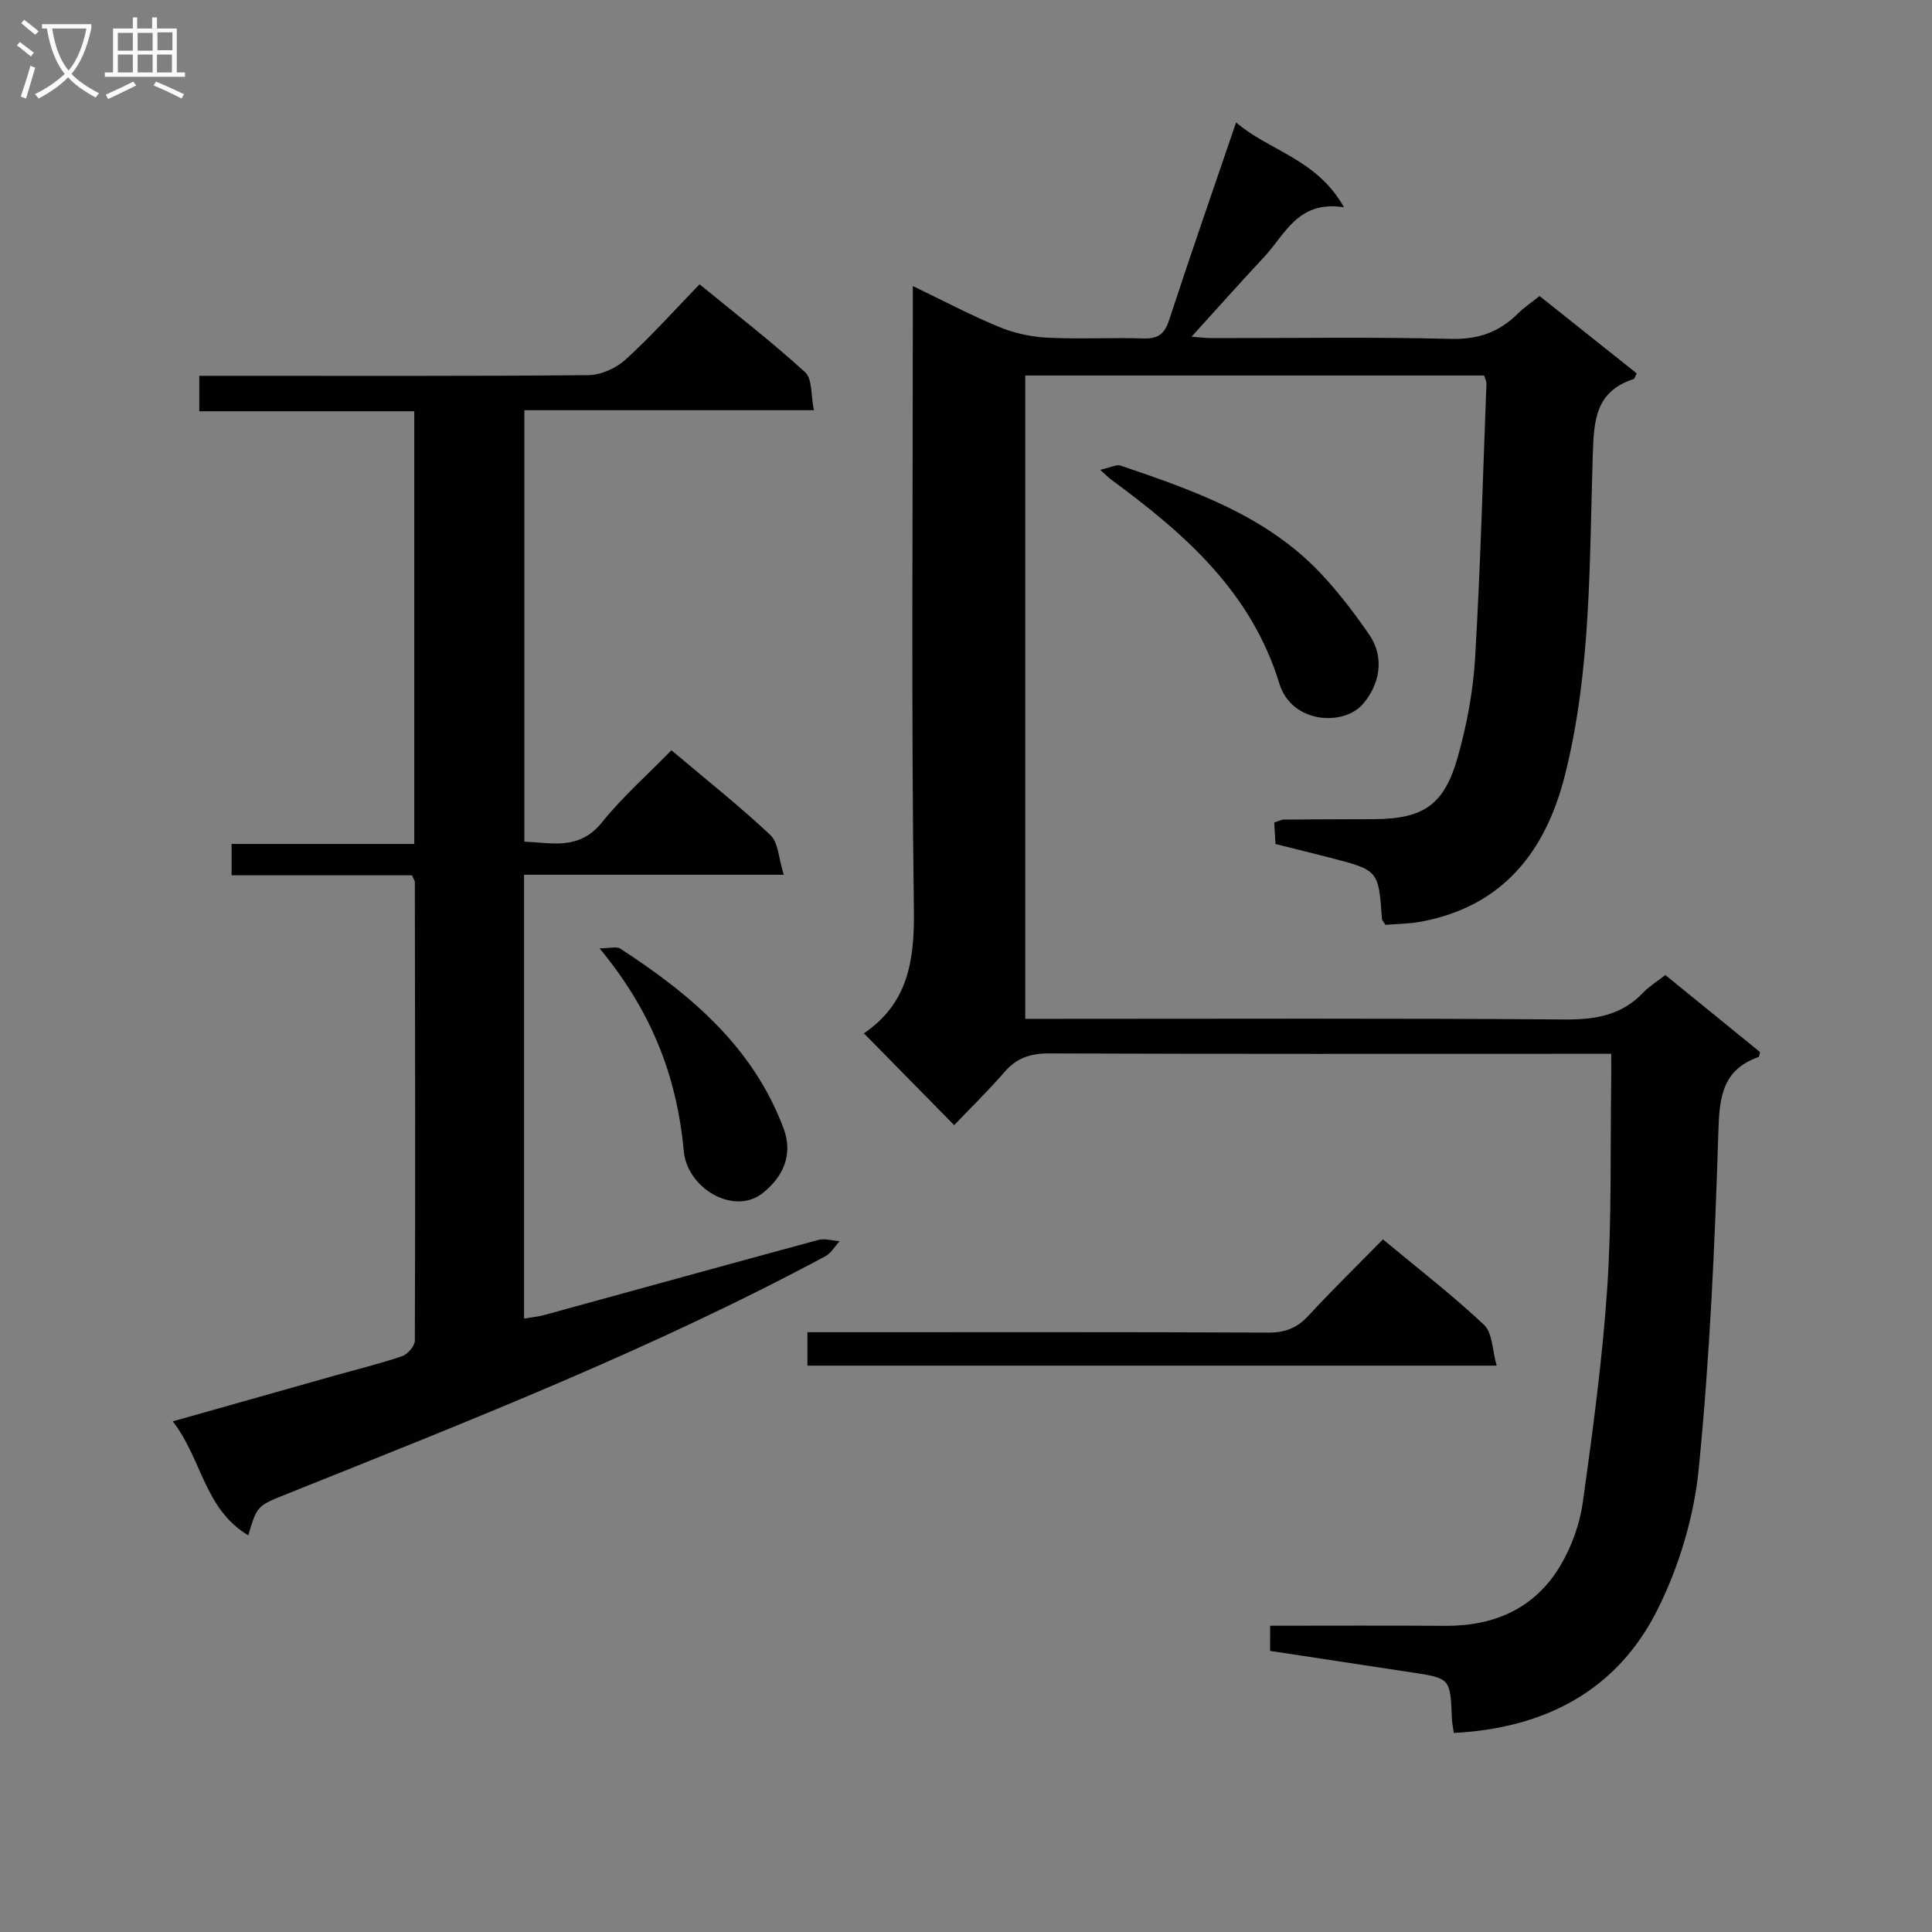 <svg enable-background="new 0 0 400 400" viewBox="0 0 400 400" xmlns="http://www.w3.org/2000/svg"><rect x="0" y="0" width="400" height="400" fill="#808080" stroke="none"/><g fill="#010104"><path d="m262.97 336.59c12.3 0 24.27-.06 36.23.02 10.27.07 18.67-3.66 23.93-12.59 2.3-3.91 3.96-8.53 4.58-13.01 2.06-14.78 4.06-29.61 5.06-44.49.94-14.09.6-28.27.81-42.42.03-1.79 0-3.58 0-5.92-2.41 0-4.19 0-5.97 0-36.83 0-73.66.06-110.5-.08-3.82-.01-6.63.96-9.13 3.84-3.38 3.89-7.08 7.5-10.43 11.01-6.4-6.51-12.41-12.62-18.71-19.03-.2.58-.19.17.01.03 9.12-6.21 10.5-14.97 10.36-25.47-.55-40.99-.22-81.99-.22-122.99 0-1.82 0-3.64 0-6.27 6.28 3.02 11.95 6.03 17.86 8.47 3.11 1.28 6.6 2.05 9.96 2.22 6.65.34 13.33-.05 19.99.16 3.04.1 4.34-1 5.28-3.87 4.38-13.4 9.02-26.73 13.84-40.86 6.78 5.89 16.68 7.49 22.33 17.57-9.54-1.47-12.15 5.61-16.5 10.27-4.99 5.33-9.84 10.79-15.05 16.53 1.51.11 2.89.29 4.28.29 16.5.02 33.01-.26 49.49.16 5.65.14 9.94-1.43 13.79-5.24 1.28-1.27 2.81-2.28 4.49-3.63 6.77 5.39 13.38 10.66 20.12 16.02-.27.46-.4 1.09-.71 1.19-7.81 2.58-8.16 8.45-8.39 15.64-.72 22.22-.29 44.62-5.78 66.4-3.99 15.82-12.91 27.2-29.94 30.31-2.42.44-4.93.44-7.2.63-.4-.65-.71-.93-.73-1.22-.72-10.08-.72-10.09-10.67-12.66-3.69-.95-7.39-1.86-11.38-2.86-.08-1.42-.16-2.86-.25-4.44.81-.26 1.42-.61 2.03-.62 6.17-.06 12.33-.05 18.5-.08 10.29-.05 14.62-2.83 17.45-12.82 1.88-6.65 3.19-13.61 3.6-20.5 1.12-18.93 1.62-37.89 2.35-56.84.02-.45-.25-.92-.47-1.69-31.57 0-63.15 0-95.01 0v133.19h5.76c35.33 0 70.67-.14 106 .13 6.35.05 11.74-.89 16.21-5.59 1.25-1.31 2.85-2.28 4.55-3.61 6.57 5.34 13.13 10.67 19.61 15.95-.14.52-.15.97-.3 1.02-7.62 2.69-8.12 8.44-8.34 15.67-.71 23.24-1.77 46.52-4.06 69.65-.98 9.86-4.03 20.02-8.44 28.91-8.36 16.89-23.32 24.74-42.26 25.72-.15-1.08-.36-2.04-.4-2.99-.33-8.34-.32-8.33-8.36-9.55-9.67-1.46-19.33-2.94-29.28-4.45.01-1.67.01-3.19.01-5.21z"/><path d="m85.29 181.22c-12.19 0-24.61 0-37.34 0 0-2.26 0-4.01 0-6.49h37.82c0-30.15 0-59.57 0-89.58-14.82 0-29.55 0-44.51 0 0-2.64 0-4.71 0-7.34h5.53c25 0 49.99.09 74.99-.14 2.61-.02 5.74-1.41 7.7-3.19 5.28-4.79 10.05-10.14 15.36-15.62 7.67 6.29 15.02 11.97 21.86 18.21 1.51 1.38 1.17 4.78 1.81 7.86-20.4 0-39.99 0-59.95 0v89.33c5.68.2 11.35 1.87 16.07-4 4.25-5.28 9.4-9.83 14.38-14.93 7.19 6.07 14.09 11.54 20.48 17.55 1.67 1.57 1.72 4.86 2.78 8.23-18.65 0-36.06 0-53.77 0v91.89c1.5-.26 2.91-.39 4.26-.76 18.89-5.17 37.76-10.41 56.66-15.52 1.35-.37 2.94.15 4.42.25-.98 1.06-1.77 2.49-2.97 3.13-35.78 19.18-73.5 33.99-111.1 49.06-6.49 2.6-6.54 2.46-8.36 8.72-9.13-5.43-9.64-15.95-15.65-23.6 11.52-3.26 22.33-6.32 33.15-9.37 4.79-1.35 9.64-2.53 14.35-4.13 1.15-.39 2.62-2.11 2.63-3.23.11-31.66.05-63.32 0-94.98-.01-.25-.25-.54-.6-1.35z"/><path d="m167.17 282.74c0-2.33 0-4.29 0-6.92h5.95c29.82 0 59.65-.06 89.47.08 3.46.02 5.93-.93 8.27-3.46 4.96-5.37 10.2-10.48 15.46-15.84 7.28 6.05 14.41 11.56 20.94 17.7 1.75 1.65 1.69 5.22 2.61 8.44-48.12 0-95.19 0-142.7 0z"/><path d="m227.78 97.27c2.16-.47 3.37-1.17 4.24-.87 15.13 5.15 30.26 10.39 41.58 22.48 3.61 3.86 6.85 8.12 9.86 12.48 3.27 4.72 2.23 10.28-1.26 14.38-3.96 4.64-14.77 4.15-17.34-4.26-5.82-19-19.65-31.03-34.77-42.16-.39-.27-.73-.63-2.31-2.05z"/><path d="m124.13 196.34c2.16 0 3.53-.43 4.29.06 14.54 9.46 27.54 20.36 33.84 37.31 1.97 5.31-.08 9.91-4.34 13.3-5.92 4.72-15.63-.92-16.35-8.67-1.46-15.9-6.94-29.32-17.44-42z"/></g><path d="m6.4 11.7c-1-.8-1.9-1.6-2.9-2.3l.6-.7c.9.7 1.9 1.4 2.9 2.2zm-2.1 8.3c.7-2.1 1.4-4.2 2-6.4.2.1.6.3 1 .4-.7 2.3-1.3 4.4-1.9 6.4zm3-12.8c-1.1-.9-2.1-1.7-2.9-2.4l.6-.7c1 .8 2 1.5 3 2.4zm1.4-1.3v-.9h10.2v.9c-.9 4.2-2.3 7.3-4.1 9.4 1.3 1.4 3.2 2.7 5.7 4-.2.2-.4.5-.7.9-2.5-1.4-4.4-2.7-5.7-4.2-1.4 1.5-3.5 3-6.1 4.4 0 0 0 0-.1-.1-.3-.4-.5-.7-.7-.8 2.7-1.3 4.7-2.8 6.2-4.2-1.8-2.2-3-5.3-3.7-9.4zm9.2 0h-7.1c.6 3.8 1.7 6.7 3.4 8.7 1.7-2 2.9-4.8 3.7-8.7z" fill="#fbfafa"/><path d="m31.6 3.6h.9v2.3h4.1v9.1h1.7v.9h-16.6v-.9h1.7v-9.1h4.1v-2.3h.9v2.3h3.1v-2.3zm-4 13.3.6.8c-1.9.9-3.8 1.9-5.8 2.8-.2-.3-.3-.6-.5-.9 2-.9 3.9-1.8 5.7-2.7zm-3.2-10.1v3.7h3.1v-3.7zm0 4.5v3.7h3.1v-3.7zm4.1-4.5v3.7h3.1v-3.7zm0 4.5v3.7h3.1v-3.7zm9.1 9.1c-2.1-1.1-4.1-2-5.8-2.7l.5-.8c2.2.9 4.1 1.8 5.8 2.6zm-1.9-13.7h-3.1v3.7h3.1v-3.6zm-3.2 4.6v3.7h3.1v-3.7z" fill="#fbfafa"/></svg>